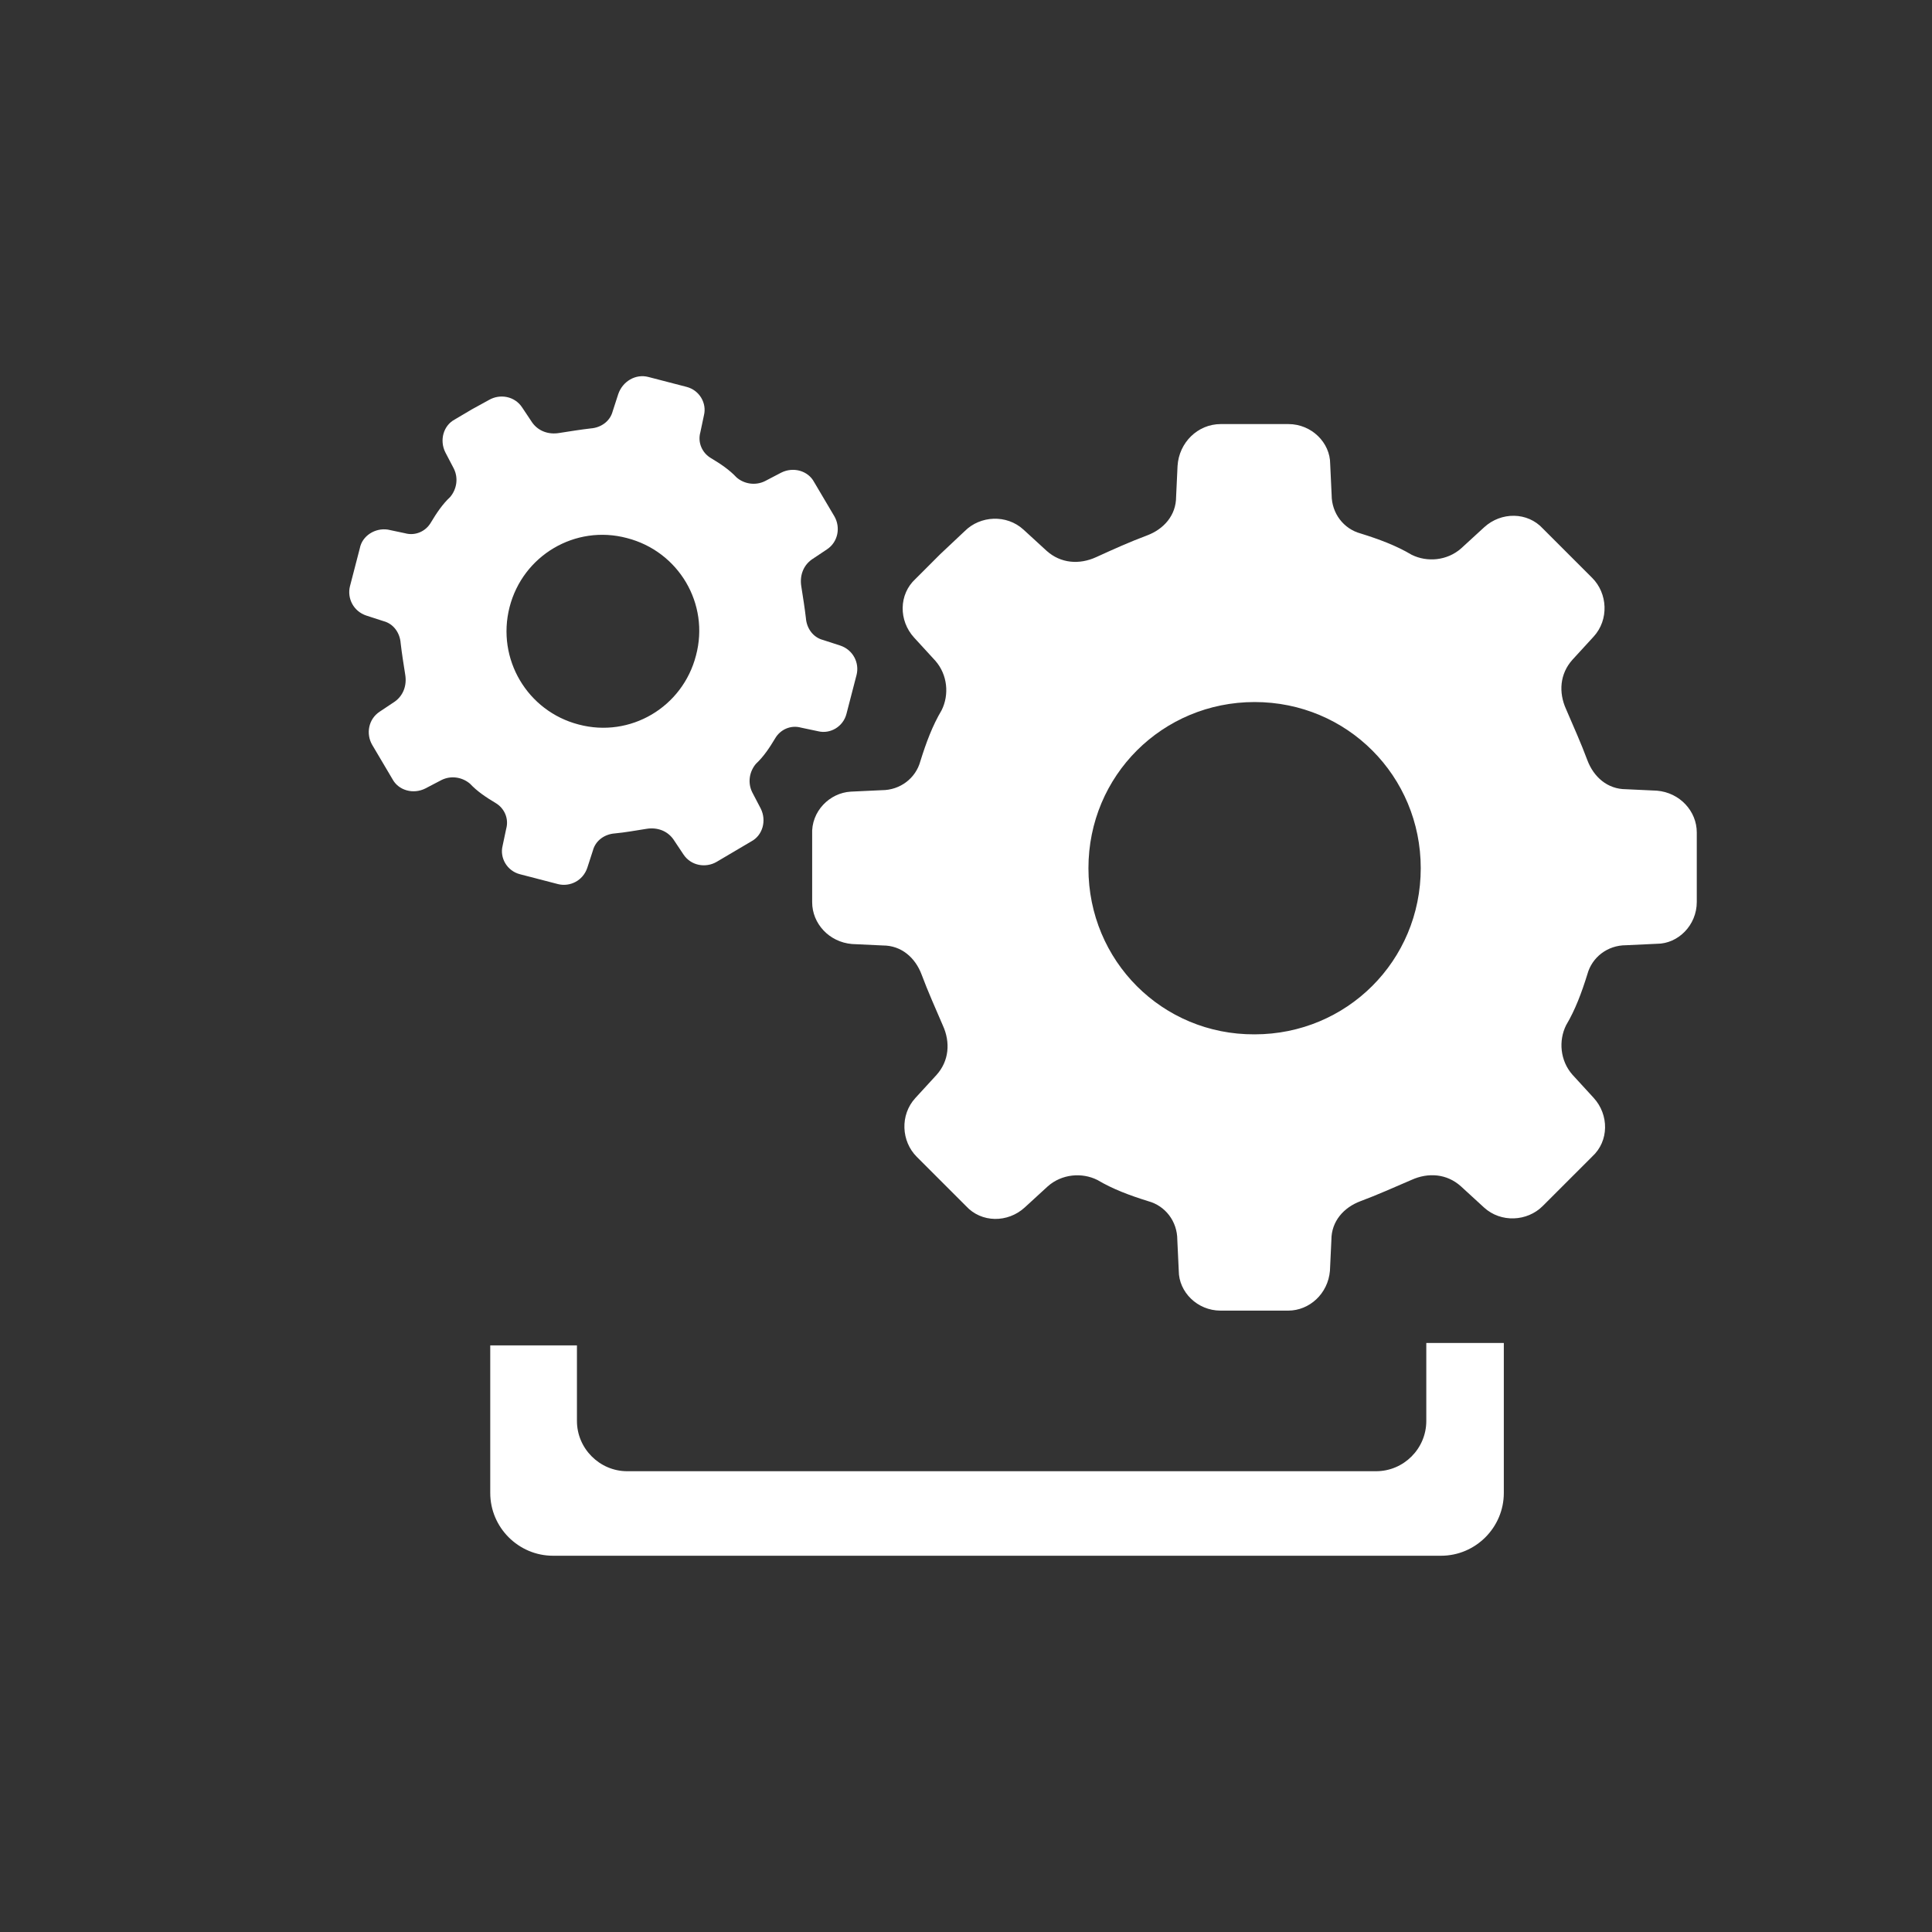 <?xml version="1.0" encoding="utf-8"?>
<!-- Generator: Adobe Illustrator 22.0.0, SVG Export Plug-In . SVG Version: 6.00 Build 0)  -->
<svg version="1.1" id="图层_1" xmlns="http://www.w3.org/2000/svg" xmlns:xlink="http://www.w3.org/1999/xlink" x="0px" y="0px"
	 viewBox="0 0 800 800" style="enable-background:new 0 0 800 800;" xml:space="preserve">
<rect x="0" y="0" width="800" height="800" fill="#333333" stroke="none"/>
<style type="text/css">
	.st0{fill:#FFFFFF;}
</style>
<path class="st0" d="M336.3,345.6v28c0,8.8,7,16.5,16.5,17.3l12.8,0.6c7.7,0,13.4,5.1,16,12c2.6,7,5.8,14.1,8.8,21.1
	c3.2,7,2.6,14.7-2.6,20.5l-8.8,9.6c-6.4,7-5.8,17.9,0.6,24.3l10.2,10.2l10.2,10.2c6.4,7,17.3,7,24.3,0.6l9.6-8.8
	c5.8-5.1,14.1-5.8,20.5-2.6c6.4,3.8,13.4,6.4,21.1,8.8c7,1.9,12,8.3,12,16l0.6,12.8c0,8.8,7.7,16.5,17.3,16.5h28
	c8.8,0,16.5-7,17.3-16.5l0.6-12.8c0-7.7,5.1-13.4,12-16c7-2.6,14.1-5.8,21.1-8.8c7-3.2,14.7-2.6,20.5,2.6l9.6,8.8
	c7,6.4,17.9,5.8,24.3-0.6l20.5-20.5c7-6.4,7-17.3,0.6-24.3l-8.8-9.6c-5.1-5.8-5.8-14.1-2.6-20.5c3.8-6.4,6.4-13.4,8.8-21.1
	c1.9-7,8.3-12,16-12l12.8-0.6c8.8,0,16.5-7.7,16.5-17.3v-28.8c0-8.8-7-16.5-16.5-17.3l-12.8-0.6c-7.7,0-13.4-5.1-16-12
	c-2.6-7-5.8-14.1-8.8-21.1c-3.2-7-2.6-14.7,2.6-20.5l8.8-9.6c6.4-7,5.8-17.9-0.6-24.3l-10.2-10.2l-10.2-10.2c-6.4-7-17.3-7-24.3-0.6
	l-9.6,8.8c-5.8,5.1-14.1,5.8-20.5,2.6c-6.4-3.8-13.4-6.4-21.1-8.8c-7-1.9-12-8.3-12-16l-0.6-12.8c0-8.8-7.7-16.5-17.3-16.5h-28
	c-9.6,0-17.3,7.7-17.9,17.3l-0.6,12.8c0,7.7-5.1,13.4-12,16c-7,2.6-14.1,5.8-21.1,9s-14.7,2.6-20.5-2.6l-9.6-8.8
	c-7-6.4-17.9-5.8-24.3,0.6l-10.2,9.6l-10.2,10.2c-7,6.4-7,17.3-0.6,24.3l8.8,9.6c5.1,5.8,5.8,14.1,2.6,20.5
	c-3.8,6.4-6.4,13.4-8.8,21.1c-1.9,7-8.3,12-16,12l-12.8,0.6C343.5,328.3,335.8,336,336.3,345.6z M450.7,359.5
	c0-38.4,30.7-68.8,68.8-68.8c38.4,0,68.8,30.7,68.8,68.8c0,38.4-30.7,68.8-68.8,68.8C481.3,428.5,450.7,397.9,450.7,359.5z"/>
<path class="st0" d="M149,227l-4.1,15.8c-1.2,4.9,1.4,10.3,6.8,12.1l7.1,2.3c4.2,1.1,6.8,4.9,7.1,9.1c0.5,4.3,1.2,8.7,1.9,13.1
	c0.7,4.3-0.7,8.5-4.3,11.1l-6.3,4.2c-4.7,3.1-5.7,9.2-3.1,13.7l4.2,7.1l4.2,7.1c2.5,4.7,8.6,6.4,13.6,3.9l6.7-3.5
	c4-2,8.6-1.2,11.8,1.5c3,3.2,6.6,5.6,10.6,8c3.6,2.1,5.6,6.4,4.4,10.7l-1.5,7.1c-1.2,4.9,1.8,10.3,7.2,11.7l15.8,4.1
	c4.9,1.2,10.3-1.4,12.1-6.8l2.3-7.1c1.1-4.2,4.9-6.8,9.1-7.1c4.3-0.4,8.6-1.2,13.1-1.9c4.3-0.7,8.5,0.7,11.1,4.3l4.2,6.3
	c3.1,4.7,9.2,5.7,13.7,3.1l14.4-8.5c4.7-2.5,6.4-8.6,3.9-13.6l-3.5-6.7c-2-4-1.2-8.6,1.5-11.8c3.2-3,5.6-6.6,8-10.6
	c2.1-3.6,6.4-5.6,10.7-4.4l7.1,1.5c4.9,1.2,10.3-1.8,11.7-7.2l4.2-16.2c1.2-4.9-1.4-10.3-6.8-12.1l-7.1-2.3
	c-4.2-1.1-6.8-4.9-7.1-9.1c-0.5-4.3-1.2-8.6-1.9-13.1c-0.7-4.3,0.7-8.5,4.3-11.1l6.3-4.2c4.7-3.1,5.7-9.2,3.1-13.7l-4.2-7.1
	l-4.2-7.1c-2.5-4.7-8.6-6.4-13.6-3.9l-6.7,3.5c-4,2-8.7,1.2-11.8-1.5c-3-3.2-6.6-5.6-10.6-8c-3.6-2.1-5.6-6.4-4.4-10.7l1.5-7.1
	c1.2-4.9-1.8-10.3-7.2-11.7l-15.8-4.1c-5.3-1.4-10.7,1.8-12.5,7.1l-2.3,7.1c-1.1,4.2-4.9,6.8-9.1,7.1c-4.3,0.5-8.6,1.2-13.1,1.9
	c-4.3,0.7-8.5-0.7-11.1-4.3l-4.2-6.3c-3.1-4.7-9.2-5.7-13.7-3.1l-7.1,3.9l-7.1,4.2c-4.7,2.5-6.4,8.6-3.9,13.6l3.5,6.7
	c2,4,1.2,8.6-1.5,11.8c-3.2,3-5.6,6.6-8,10.6c-2.1,3.6-6.4,5.6-10.7,4.4l-7.1-1.5C155.4,218.5,150,221.8,149,227z M211,251.4
	c5.5-21.4,27.2-34.3,48.6-28.6c21.4,5.5,34.3,27.2,28.6,48.6c-5.5,21.4-27.2,34.3-48.6,28.6C218.4,294.5,205.5,272.9,211,251.4z"/>
<path class="st0" d="M590.6,556.1v32.3c0,11.4-9.3,20.8-20.8,20.8H259.7c-11.4,0-20.8-9.4-20.8-20.8v-31.3H203v61.1
	c0,14.3,11.7,26,26,26h367.7c14.3,0,26-11.7,26-26v-62.1H590.6z"/>
</svg>
